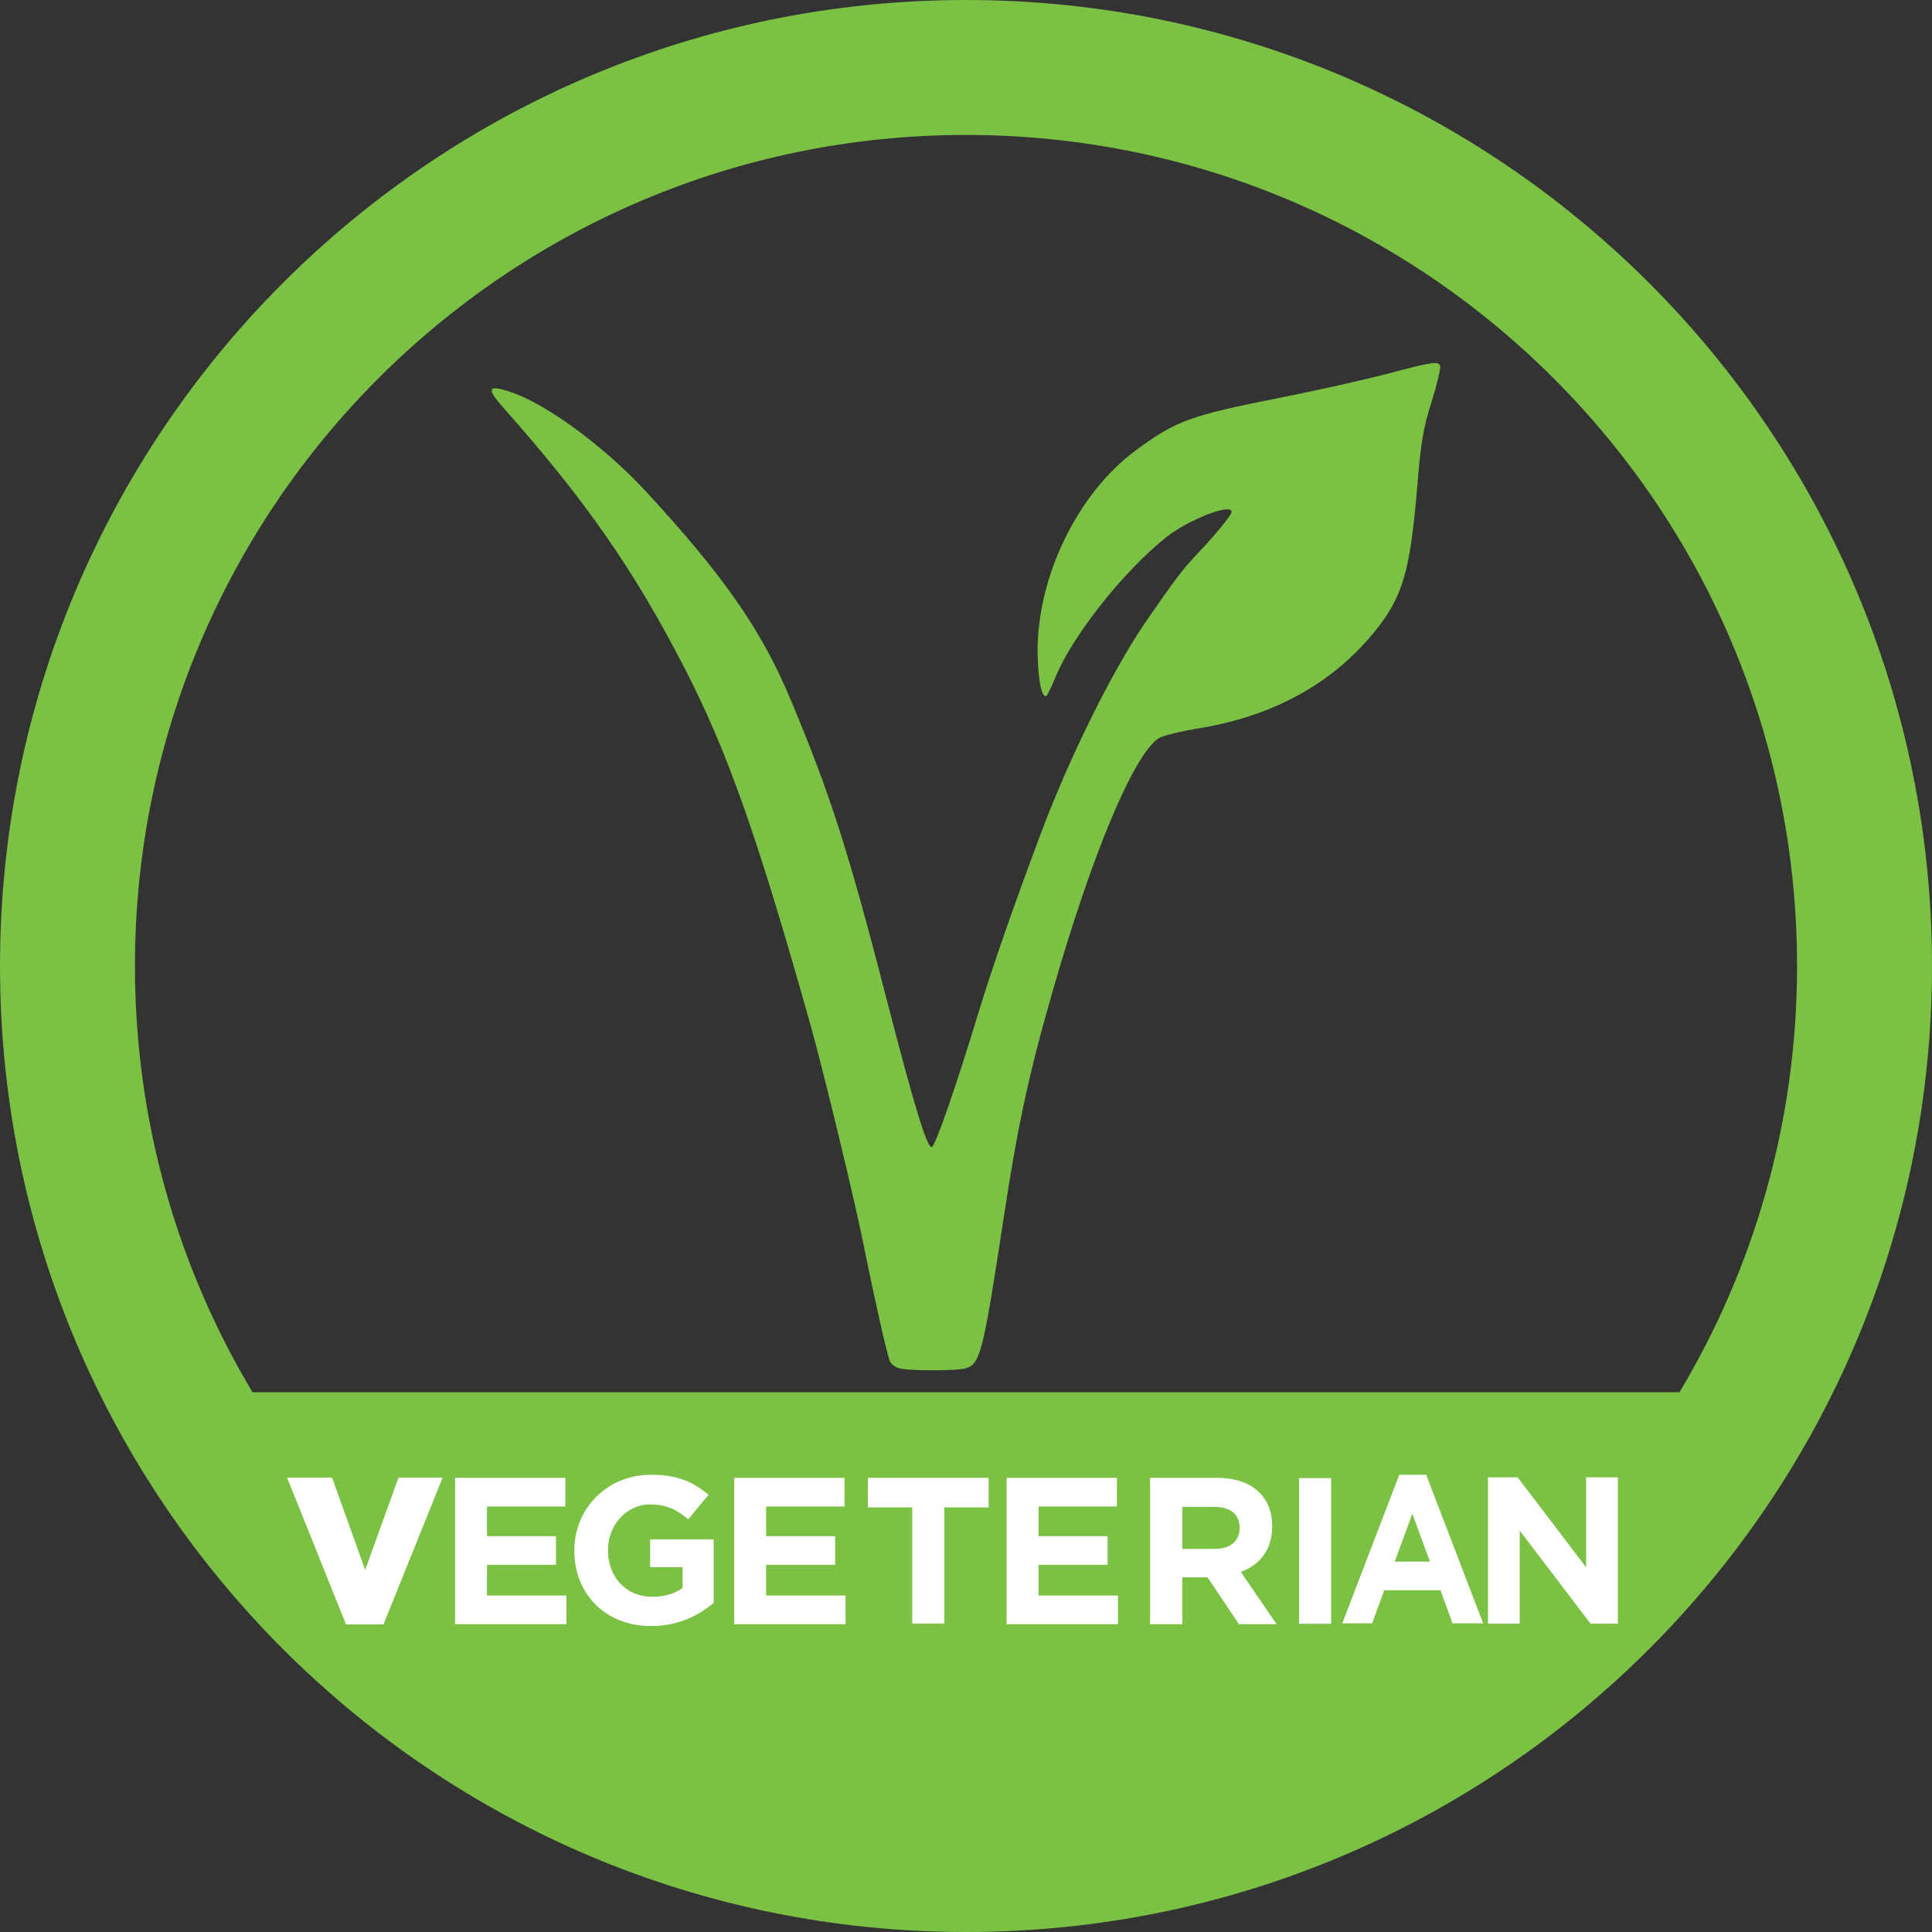 <?xml version="1.0" encoding="utf-8"?>
<svg version="1.1" xmlns="http://www.w3.org/2000/svg" xmlns:xlink="http://www.w3.org/1999/xlink"
	 viewBox="0 0 2551.2 2551.2" style="enable-background:new 0 0 2551.2 2551.2;" xml:space="preserve">
<rect x="0" y="0" width="2551.2" height="2551.2" fill="#333333" stroke="none"/>
<style type="text/css">
	.st10{fill:#7bc143;}
	.st1{fill:#FFFFFF;}
</style>
<g>
	<path class="st10" d="M1275.6,0C571.1,0,0,571.1,0,1275.6s571.1,1275.6,1275.6,1275.6c704.5,0,1275.6-571.1,1275.6-1275.6
		S1980.1,0,1275.6,0z M333.4,1838.4c-98.5-164.6-155.2-357-155.2-562.8c0-606,491.3-1097.4,1097.4-1097.4
		c606.1,0,1097.4,491.3,1097.4,1097.4c0,205.7-56.7,398.2-155.2,562.8H333.4z"/>
	<g transform="matrix(0.1,0,0,-0.1,0,362)">
		<path class="st10" d="M18321.8-1315c-299.5-78.6-932.3-220.9-1404.1-314.5c-1201.9-235.9-1392.9-307-1928.3-703.9
			c-760.1-565.4-1291.8-1658.7-1288-2650.9c3.7-378.2,59.9-647.8,123.6-576.6c15,18.7,67.4,127.3,112.3,239.6
			c228.4,550.4,891.1,1389.1,1456.5,1842.2c288.3,232.1,868.7,460.5,868.7,340.7c0-41.2-198.4-288.3-434.3-535.4
			c-220.9-235.9-295.8-333.2-711.4-936.1c-430.6-632.8-992.2-1763.5-1370.4-2770.7c-366.9-977.2-636.5-1756-816.2-2340.1
			c-303.3-999.7-576.6-1789.7-625.3-1804.7c-59.9-22.5-224.7,513-569.1,1842.2c-535.4,2081.8-763.8,2796.9-1310.5,4099.9
			C10050.8-4696,9556.6-3984.6,8553.1-2895c-550.4,602.8-1332.9,1179.4-1804.7,1336.7c-307,104.8-333.2,52.4-101.1-205.9
			C7740.6-2996.1,8373.4-3909.7,9043.6-5209C9609-6313.5,9998.4-7410.6,10706-9926.7c179.7-644,576.6-2284,703.9-2920.5
			c142.3-707.7,299.5-1400.3,340.7-1508.9c15-33.7,71.1-78.6,127.3-93.6c127.3-33.7,741.4-33.7,872.4,0
			c194.7,56.2,232.1,209.7,501.7,1977c179.7,1194.4,333.2,1909.6,640.3,2976.7c520.4,1819.7,1074.6,3152.6,1411.6,3369.8
			c48.7,30,288.3,89.9,539.2,131c973.5,161,1756,591.6,2310.2,1276.8c370.7,456.8,468,793.8,561.6,1917
			c48.7,595.3,78.6,763.8,191,1119.5c71.1,232.1,119.8,441.8,112.3,468C18992-1146.5,18932.1-1154,18321.8-1315z"/>
	</g>
	<g>
		<path class="st1" d="M1204.6,1990.5H1146v-39h159.5v39h-58.6v153.4h-42.3V1990.5z"/>
		<path class="st1" d="M1518.7,1951.5h88.3c24.6,0,43.6,6.9,56.3,19.6c10.8,10.8,16.6,25.9,16.6,44.1v0.6
			c0,31.2-16.8,50.8-41.4,59.9l47.2,69H1636l-41.4-61.8h-33.4v61.8h-42.5V1951.5z M1604.3,2045.3c20.7,0,32.6-11,32.6-27.3v-0.6
			c0-18.2-12.7-27.6-33.4-27.6h-42.2v55.5H1604.3z"/>
		<path class="st1" d="M1715.4,1951.8h42.4v192.4h-42.4V1951.8z"/>
		<path class="st1" d="M379.1,1951.2h59.4l43.7,121.8l44-121.8h58.3l-78.1,193.8h-49.5L379.1,1951.2z"/>
		<path class="st1" d="M758.4,2047.9v-0.6c0-54.9,42.8-99.9,101.3-99.9c34.8,0,55.7,9.4,75.9,26.5l-26.8,32.3
			c-14.9-12.4-28.1-19.6-50.5-19.6c-30.9,0-55.5,27.3-55.5,60.2v0.5c0,35.3,24.3,61.3,58.5,61.3c15.5,0,29.2-3.9,40-11.6v-27.6
			h-42.8v-36.7h83.9v83.9c-19.9,16.8-47.2,30.6-82.5,30.6C799.8,2147.3,758.4,2105,758.4,2047.9z"/>
		<path class="st1" d="M1964.8,1950.8h39.2l90.5,118.9v-118.9h41.9v193.2h-36.1l-93.5-122.8v122.8h-41.9V1950.8z"/>
		<path class="st1" d="M1847.7,1947.5h35.6l75.2,196.1h-40.4l-16-43.7h-74.2l-16,43.7h-39.4L1847.7,1947.5z M1888.3,2062.1
			l-23.3-63.1l-23.3,63.1H1888.3z"/>
		<path class="st1" d="M600.9,1951.5h145.7v37.8H643.1v39.2h91.1v37.8h-91.1v40.6h104.9v37.8H600.9V1951.5z"/>
		<path class="st1" d="M969.5,1951.5h145.7v37.8h-103.5v39.2h91.1v37.8h-91.1v40.6h104.9v37.8H969.5V1951.5z"/>
		<path class="st1" d="M1329.2,1951.5h145.7v37.8h-103.5v39.2h91.1v37.8h-91.1v40.6h104.9v37.8h-147.1V1951.5z"/>
	</g>
</g>
</svg>
